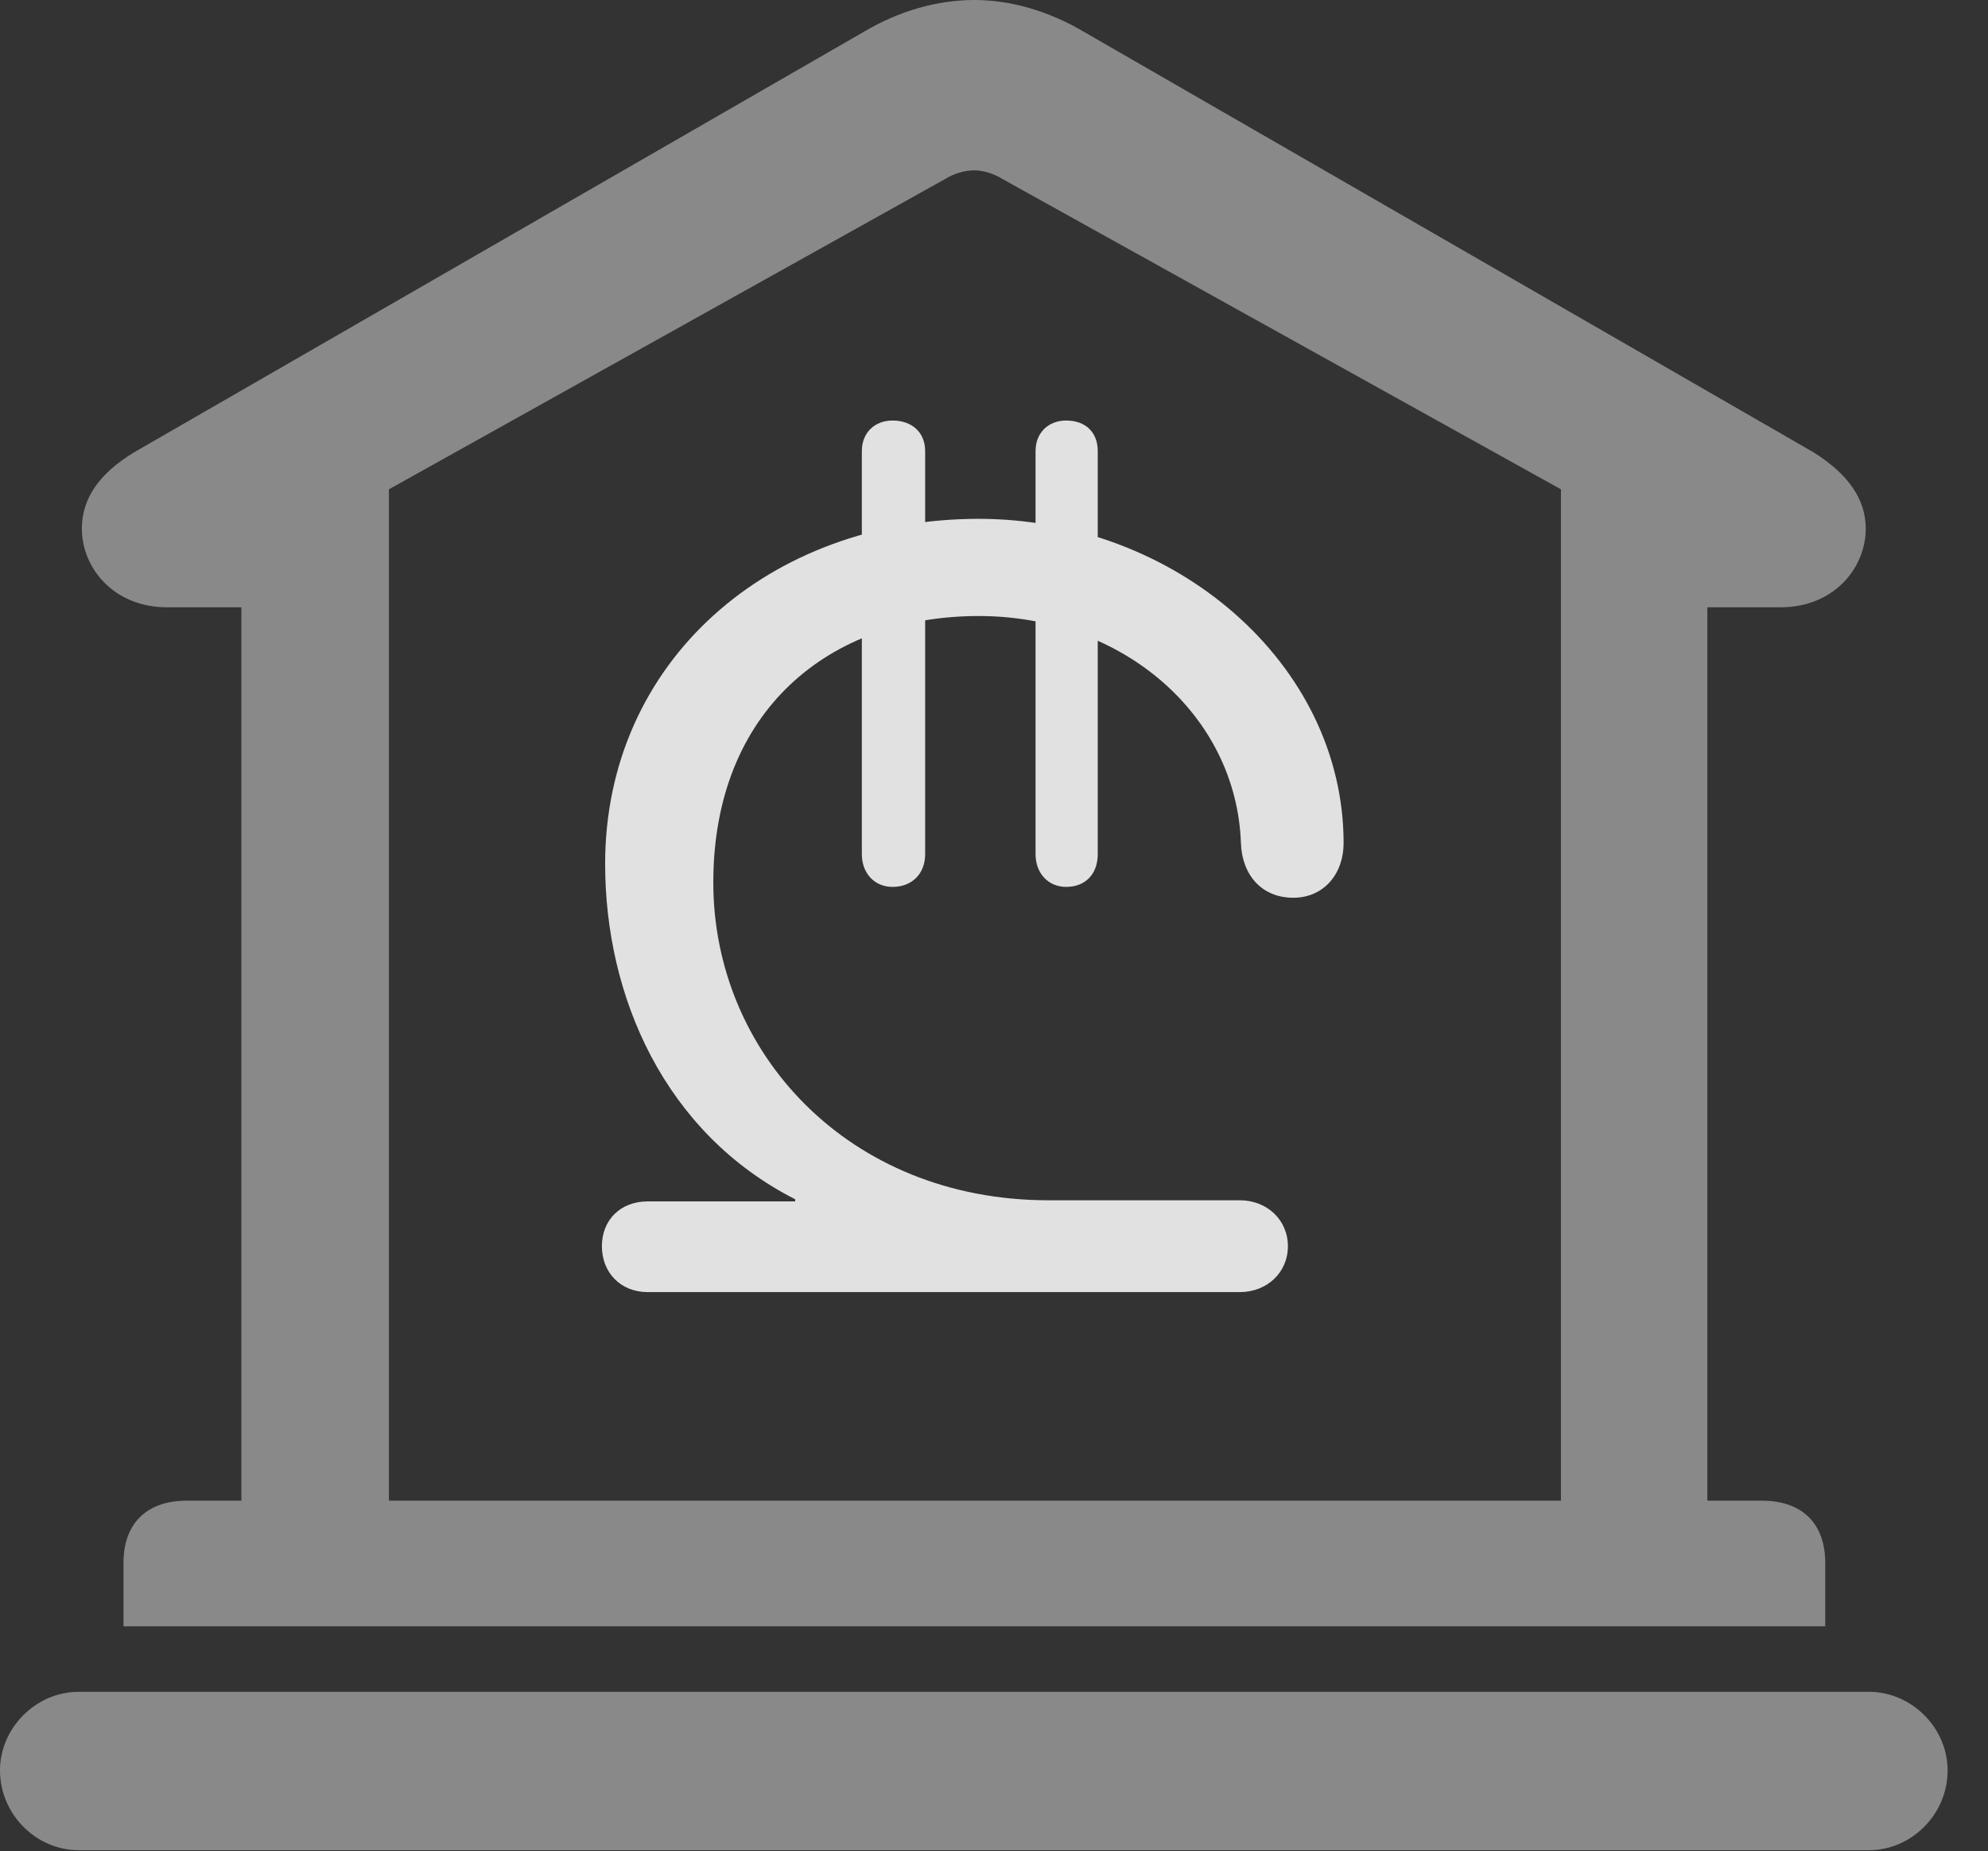 <?xml version="1.0" encoding="UTF-8"?>
<!--Generator: Apple Native CoreSVG 341-->
<!DOCTYPE svg
PUBLIC "-//W3C//DTD SVG 1.1//EN"
       "http://www.w3.org/Graphics/SVG/1.1/DTD/svg11.dtd">
<svg version="1.1" xmlns="http://www.w3.org/2000/svg" xmlns:xlink="http://www.w3.org/1999/xlink" viewBox="0 0 17.773 16.553">
 <rect x="0" y="0" width="17.773" height="16.553" fill="#333333" stroke="none"/>
 <g>
  <rect height="16.553" opacity="0" width="17.773" x="0" y="0"/>
  <path d="M1.104 14.541L16.318 14.541L16.318 13.975C16.318 13.623 16.113 13.418 15.752 13.418L15.264 13.418L15.264 5.43L15.918 5.43C16.396 5.43 16.68 5.078 16.68 4.727C16.68 4.463 16.523 4.238 16.211 4.043L9.688 0.283C9.375 0.098 9.033 0 8.711 0C8.379 0 8.037 0.098 7.725 0.283L1.201 4.043C0.879 4.238 0.732 4.463 0.732 4.727C0.732 5.078 1.016 5.43 1.494 5.43L2.158 5.43L2.158 13.418L1.67 13.418C1.309 13.418 1.104 13.623 1.104 13.975ZM3.477 13.418L3.477 4.375L8.447 1.602C8.525 1.553 8.623 1.523 8.711 1.523C8.789 1.523 8.887 1.553 8.965 1.602L13.955 4.375L13.955 13.418ZM0.703 16.543L16.709 16.543C17.09 16.543 17.412 16.221 17.412 15.83C17.412 15.449 17.09 15.127 16.709 15.127L0.703 15.127C0.322 15.127 0 15.449 0 15.83C0 16.221 0.322 16.543 0.703 16.543Z" fill="white" fill-opacity="0.425"/>
  <path d="M5.791 11.553L11.084 11.553C11.328 11.553 11.514 11.377 11.514 11.143C11.514 10.908 11.328 10.732 11.084 10.732L9.375 10.732C7.578 10.732 6.377 9.404 6.377 7.891C6.377 6.357 7.412 5.508 8.75 5.508C10.039 5.508 11.055 6.396 11.094 7.539C11.104 7.822 11.279 8.027 11.562 8.027C11.836 8.027 12.012 7.812 12.012 7.539C12.012 5.928 10.498 4.639 8.75 4.639C6.885 4.639 5.41 5.908 5.41 7.725C5.41 8.906 5.938 10.127 7.109 10.723L7.109 10.742L5.791 10.742C5.547 10.742 5.381 10.908 5.381 11.143C5.381 11.377 5.547 11.553 5.791 11.553ZM7.979 7.93C8.154 7.93 8.271 7.812 8.271 7.637L8.271 4.033C8.271 3.867 8.154 3.76 7.979 3.76C7.822 3.76 7.705 3.867 7.705 4.033L7.705 7.637C7.705 7.812 7.822 7.93 7.979 7.93ZM9.531 7.93C9.707 7.93 9.814 7.812 9.814 7.637L9.814 4.033C9.814 3.867 9.707 3.76 9.531 3.76C9.375 3.76 9.258 3.867 9.258 4.033L9.258 7.637C9.258 7.812 9.375 7.93 9.531 7.93Z" fill="white" fill-opacity="0.85"/>
 </g>
</svg>
